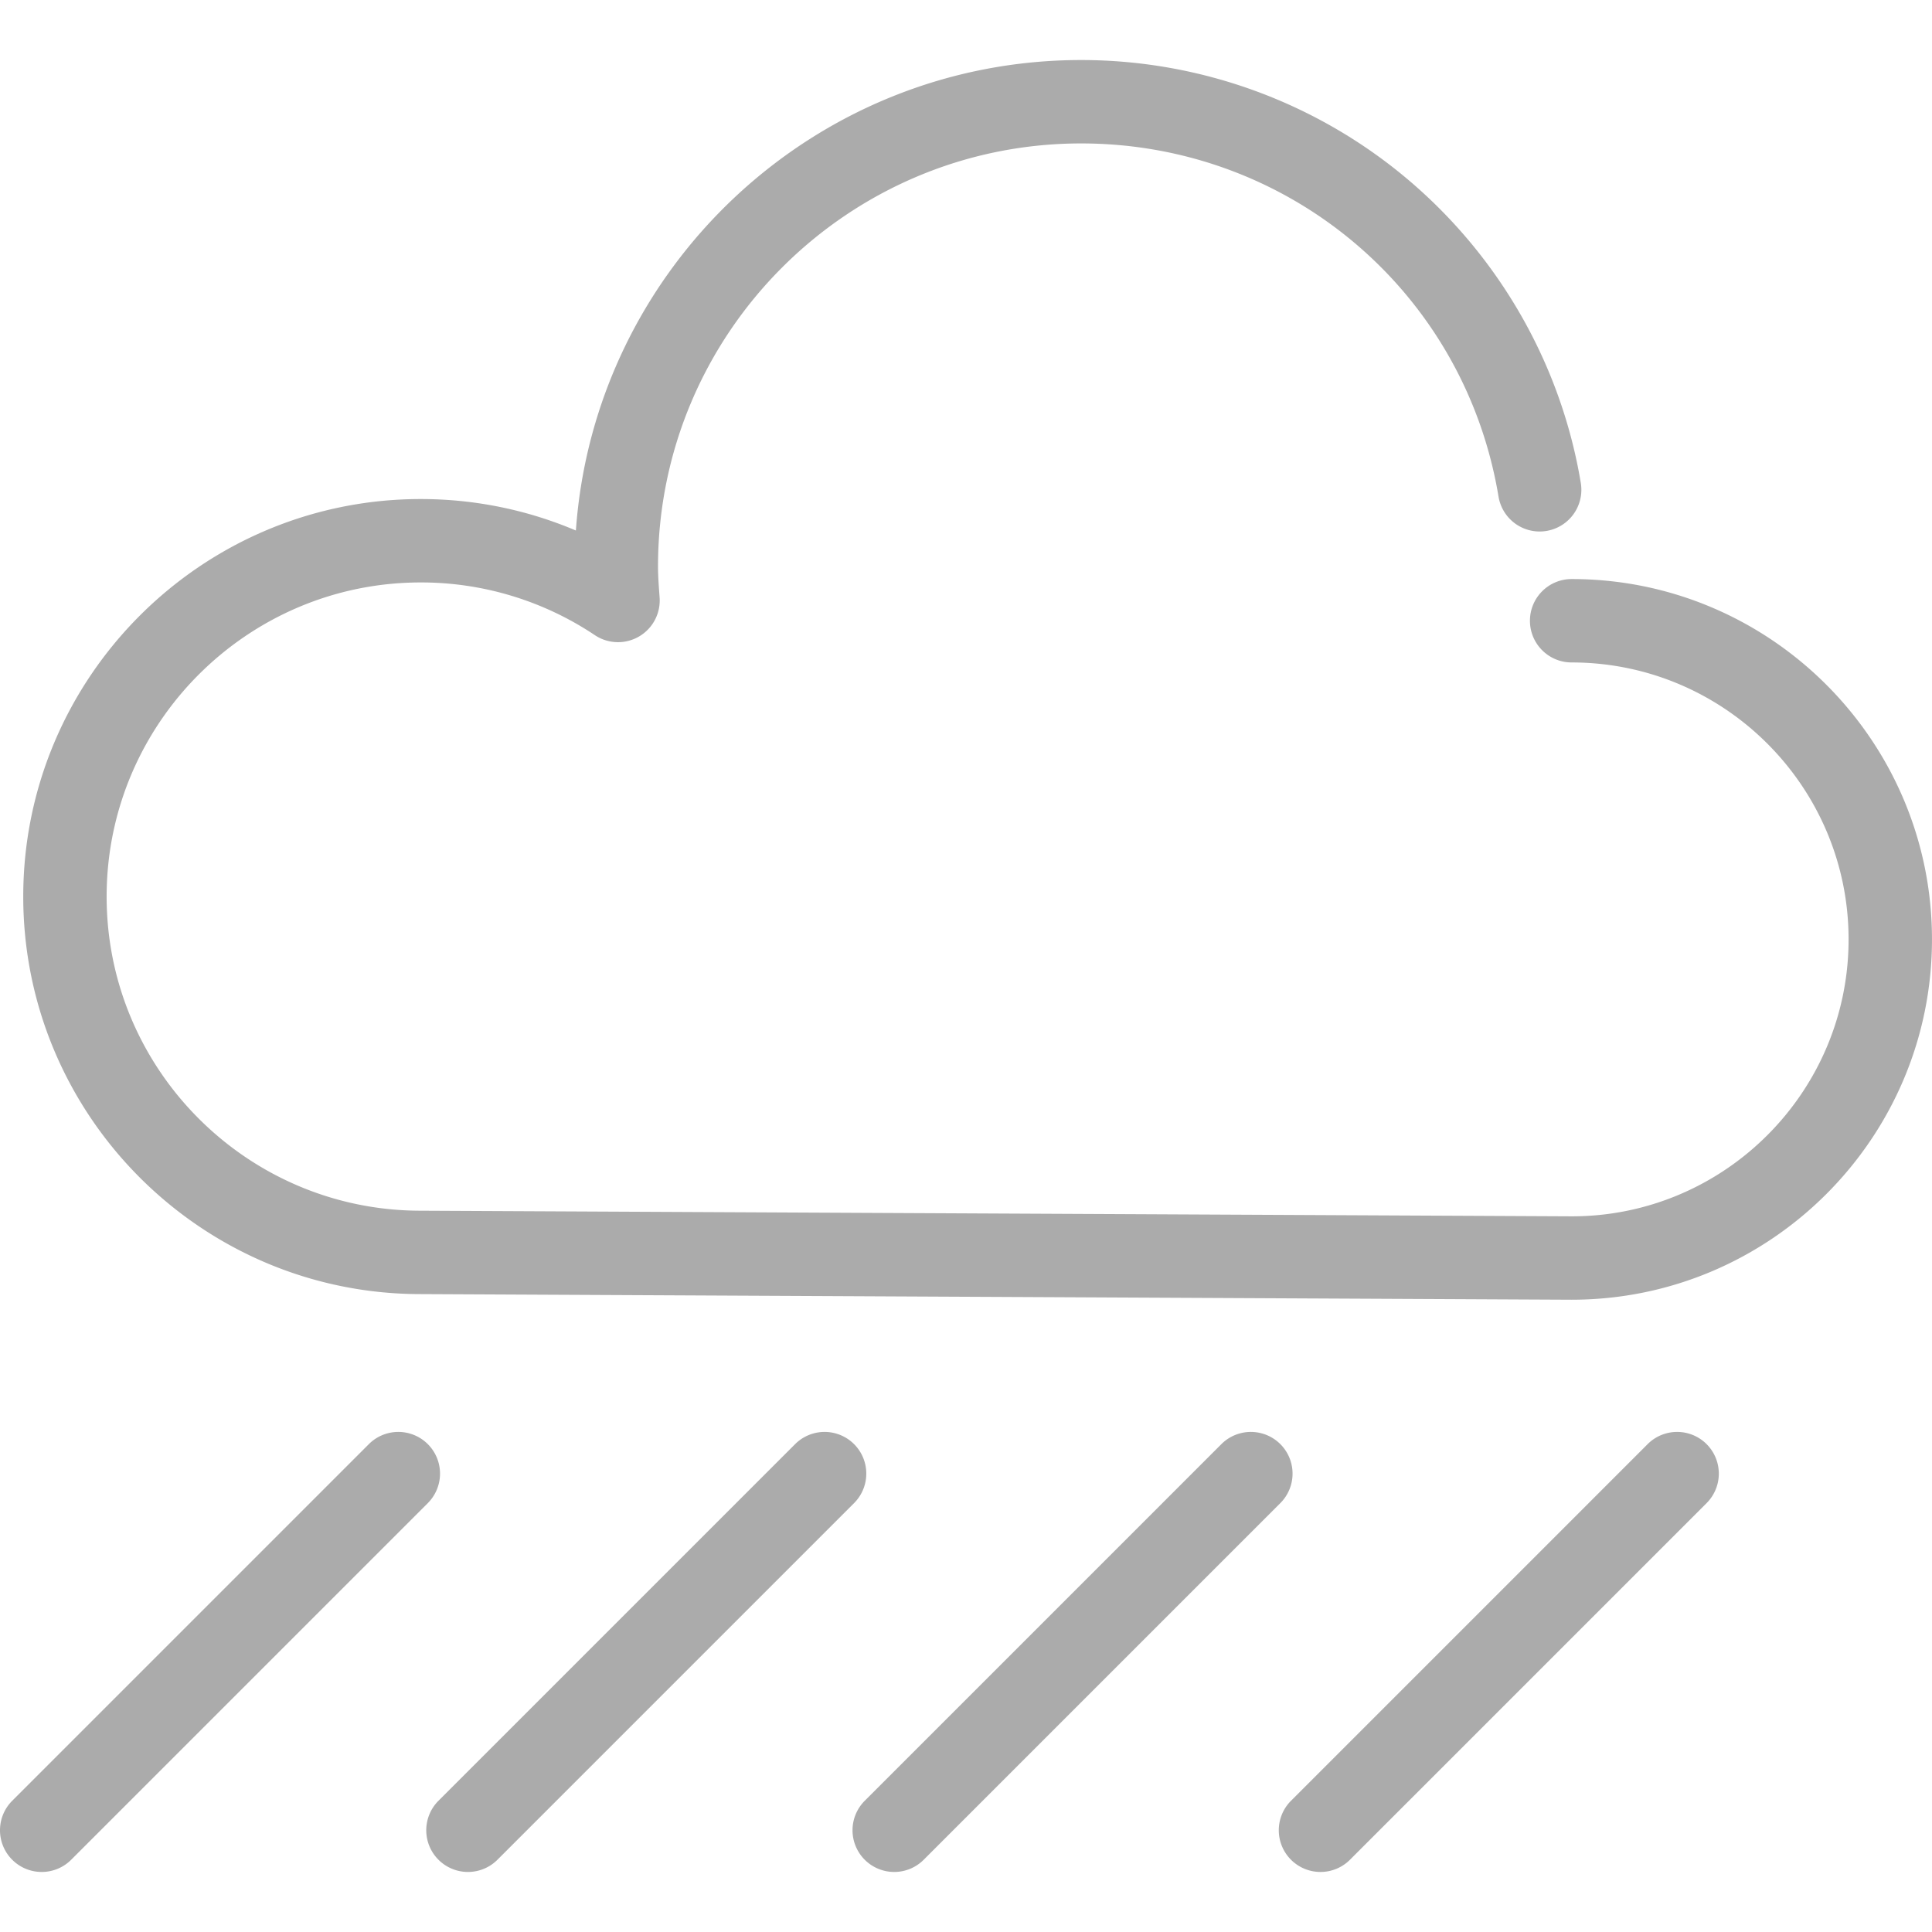     <svg fill="#ababab" id="svg-weather-rain" xmlns="http://www.w3.org/2000/svg" width="347.485" height="347.485" viewBox="0 0 347.485 347.485">
      <path
        d="M282.676 233.765l-207.032-1.011c-39.389 0-71.463-32.074-71.463-71.499S36.255 89.757 75.68 89.757c9.67 0 19.126 1.934 27.897 5.661 3.336-47.22 42.82-84.62 90.875-84.62 21.701 0 42.724 7.759 59.193 21.848 16.285 13.931 27.179 33.186 30.674 54.218a7.5 7.5 0 01-6.169 8.628 7.497 7.497 0 01-8.628-6.169c-6.117-36.809-37.688-63.525-75.07-63.525-41.964 0-76.104 34.14-76.104 76.104 0 1.596.12 3.247.247 4.994l.041.567a7.5 7.5 0 01-11.645 6.776 56.208 56.208 0 00-31.313-9.482c-31.153 0-56.499 25.345-56.499 56.499s25.346 56.499 56.499 56.499l207.032 1.011c27.429 0 49.772-22.344 49.772-49.809s-22.344-49.809-49.809-49.809c-4.143 0-7.5-3.358-7.5-7.5s3.357-7.5 7.5-7.5c35.735 0 64.809 29.073 64.809 64.809s-29.071 64.808-64.806 64.808zM7.5 336.686a7.5 7.5 0 01-5.304-12.803l64.166-64.167a7.5 7.5 0 0110.607 10.606l-64.166 64.167a7.474 7.474 0 01-5.303 2.197zM84.166 336.686a7.5 7.5 0 01-5.304-12.803l64.167-64.167a7.5 7.5 0 0110.607 10.606L89.47 334.489a7.478 7.478 0 01-5.304 2.197zM160.833 336.686a7.5 7.5 0 01-5.304-12.803l64.167-64.167a7.5 7.5 0 0110.607 10.606l-64.167 64.167a7.474 7.474 0 01-5.303 2.197zM237.5 336.686a7.5 7.5 0 01-5.304-12.803l64.166-64.167a7.5 7.5 0 0110.607 10.606l-64.166 64.167a7.474 7.474 0 01-5.303 2.197z"
      />
    </svg>
